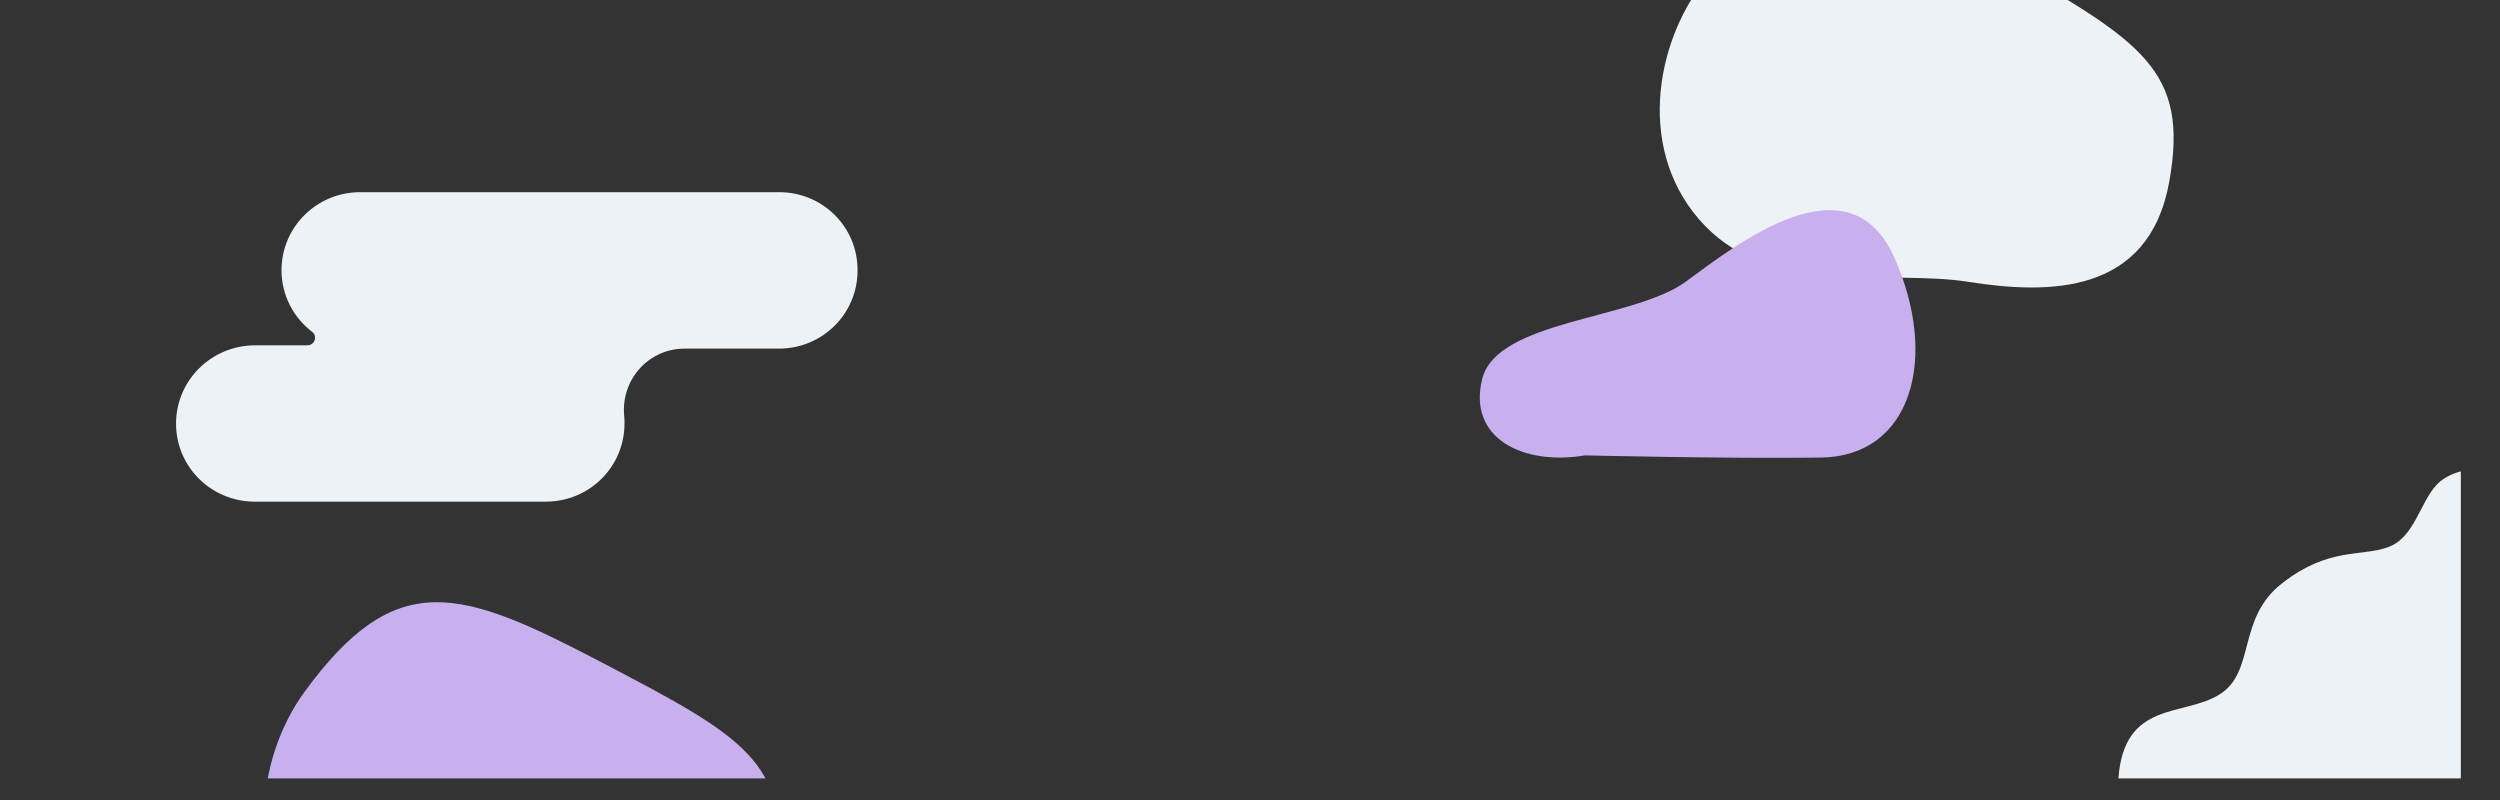 <svg xmlns="http://www.w3.org/2000/svg" width="112.5" viewBox="0 0 112.5 36" height="36" version="1.0"><rect x="0" y="0" width="112.5" height="36" fill="#333333" stroke="none"/><defs><clipPath id="a"><path d="M 95.328 21.109 L 110.738 21.109 L 110.738 35.027 L 95.328 35.027 Z M 95.328 21.109"/></clipPath><clipPath id="b"><path d="M 11 27 L 36 27 L 36 35.027 L 11 35.027 Z M 11 27"/></clipPath><clipPath id="c"><path d="M 10.371 25.758 L 35.273 24.762 L 36.062 44.535 L 11.164 45.531 Z M 10.371 25.758"/></clipPath><clipPath id="d"><path d="M 10.371 25.758 L 35.273 24.762 L 36.062 44.535 L 11.164 45.531 Z M 10.371 25.758"/></clipPath><clipPath id="e"><path d="M 7.871 8.648 L 38.656 8.648 L 38.656 22.574 L 7.871 22.574 Z M 7.871 8.648"/></clipPath><clipPath id="f"><path d="M 66.023 9 L 87 9 L 87 20.965 L 66.023 20.965 Z M 66.023 9"/></clipPath></defs><path fill="#EDF2F6" d="M 76.715 -0.891 C 74.441 1.984 73.617 6.93 76.715 10.152 C 79.812 13.375 84.957 12.109 88.59 12.684 C 92.219 13.258 96.695 13.258 97.613 8.195 C 98.531 3.137 96.352 1.871 90.148 -1.699 C 83.945 -5.266 81.082 -6.418 76.715 -0.891 Z M 76.715 -0.891"/><g clip-path="url(#a)"><path fill="#EDF2F6" d="M 111.453 35.035 L 95.328 35.035 C 95.582 31.5 98.262 32.266 99.879 31.25 C 101.52 30.234 100.645 27.801 102.723 26.227 C 104.777 24.625 106.258 25.055 107.457 24.625 C 108.66 24.195 108.891 22.598 109.676 21.785 C 110.344 21.109 111.453 21.109 111.453 21.109 Z M 111.453 35.035"/></g><g clip-path="url(#b)"><g clip-path="url(#c)"><g clip-path="url(#d)"><path fill="#C8B0EF" d="M 13.691 31.152 C 11.531 34.121 10.906 39.094 14.133 42.188 C 17.355 45.281 22.445 43.812 26.098 44.242 C 29.746 44.672 34.223 44.492 34.934 39.398 C 35.652 34.305 33.418 33.129 27.078 29.809 C 20.738 26.492 17.832 25.457 13.691 31.152 Z M 13.691 31.152"/></g></g></g><g clip-path="url(#e)"><path fill="#EDF2F6" d="M 12.668 12.16 C 12.668 13.285 13.207 14.293 14.047 14.934 C 14.305 15.137 14.156 15.539 13.832 15.539 L 11.465 15.539 C 9.504 15.551 7.922 17.121 7.922 19.062 C 7.922 21.008 9.504 22.574 11.465 22.574 L 24.562 22.574 C 26.523 22.574 28.102 21.008 28.102 19.062 C 28.102 18.941 28.102 18.836 28.09 18.73 C 27.926 17.105 29.172 15.688 30.805 15.688 L 35.051 15.688 C 37.012 15.688 38.59 14.117 38.59 12.176 C 38.605 10.219 37.023 8.648 35.062 8.648 L 16.207 8.648 C 14.25 8.648 12.668 10.219 12.668 12.16 Z M 12.668 12.16"/></g><g clip-path="url(#f)"><path fill="#C8B0EF" d="M 71.332 20.492 C 68.52 20.965 66.035 19.711 66.699 17.051 C 67.367 14.395 73.52 14.391 75.863 12.672 C 78.207 10.949 83.207 7.035 85.238 11.574 C 87.27 16.113 86.016 20.531 81.957 20.59 C 77.895 20.648 71.332 20.492 71.332 20.492 Z M 71.332 20.492"/></g></svg>